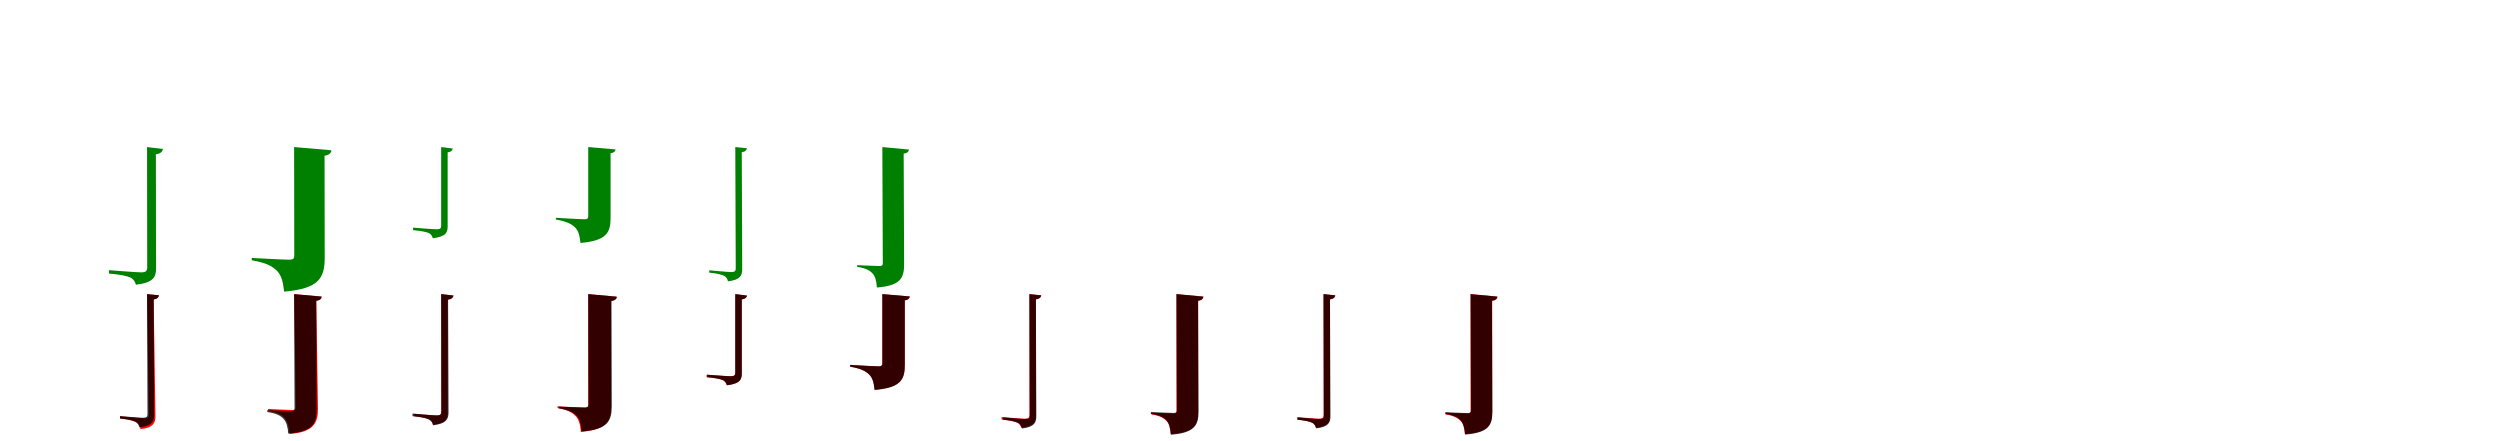 <?xml version="1.0" encoding="UTF-8"?>
<svg width="1700" height="300" xmlns="http://www.w3.org/2000/svg">
<rect width="100%" height="100%" fill="white"/>
<g fill="green" transform="translate(100 100) scale(0.1 -0.1)"><path d="M0.0 -0.0 1.0 -818.0C1.0 -842.0 -8.0 -852.0 -40.0 -852.0C-75.0 -852.0 -259.0 -837.0 -259.0 -837.0V-860.0C-184.0 -867.0 -137.0 -876.0 -112.0 -888.0C-90.0 -900.0 -81.0 -917.0 -76.0 -936.0C47.0 -922.0 61.0 -881.0 61.0 -824.0L60.0 -49.0C92.0 -45.0 104.0 -32.0 108.0 -13.0Z"/></g>
<g fill="green" transform="translate(200 100) scale(0.1 -0.1)"><path d="M0.0 0.0 1.0 -740.0C1.0 -757.0 -7.0 -766.0 -30.0 -766.0C-71.0 -766.0 -288.0 -754.0 -288.0 -754.0V-770.0C-189.0 -787.0 -151.0 -809.0 -118.0 -840.0C-86.0 -872.0 -75.0 -917.0 -68.0 -983.0C172.0 -963.0 208.0 -888.0 208.0 -752.0L207.0 -59.0C238.0 -54.0 251.0 -42.0 254.0 -22.0Z"/></g>
<g fill="green" transform="translate(300 100) scale(0.1 -0.1)"><path d="M0.0 0.0V-534.0C0.0 -552.0 -6.0 -559.0 -30.0 -559.0C-55.0 -559.0 -191.0 -548.0 -191.0 -548.0V-565.0C-136.0 -570.0 -102.0 -577.0 -83.0 -585.0C-67.0 -594.0 -61.0 -606.0 -57.0 -620.0C34.0 -609.0 44.0 -580.0 44.0 -539.0V-36.0C67.0 -33.0 76.0 -24.0 79.0 -10.0Z"/></g>
<g fill="green" transform="translate(400 100) scale(0.1 -0.1)"><path d="M0.0 0.0V-471.0C0.0 -484.0 -6.0 -491.0 -23.0 -491.0C-53.0 -491.0 -220.0 -481.0 -220.0 -481.0V-493.0C-145.0 -506.0 -116.0 -522.0 -91.0 -545.0C-66.0 -569.0 -58.0 -603.0 -53.0 -652.0C125.0 -637.0 152.0 -582.0 152.0 -481.0V-42.0C174.0 -39.0 183.0 -31.0 186.0 -16.0Z"/></g>
<g fill="green" transform="translate(500 100) scale(0.1 -0.1)"><path d="M0.0 0.0 3.0 -825.0C3.0 -842.0 -3.0 -850.0 -26.0 -850.0C-51.0 -850.0 -177.0 -838.0 -177.0 -838.0V-854.0C-125.0 -859.0 -92.0 -867.0 -75.0 -876.0C-59.0 -885.0 -53.0 -899.0 -50.0 -913.0C36.0 -903.0 47.0 -871.0 47.0 -830.0L44.0 -35.0C67.0 -32.0 76.0 -22.0 79.0 -8.0Z"/></g>
<g fill="green" transform="translate(600 100) scale(0.1 -0.1)"><path d="M0.0 0.0 3.0 -793.0C3.0 -804.0 -3.0 -809.0 -19.0 -809.0C-45.0 -809.0 -171.0 -803.0 -171.0 -803.0V-815.0C-109.0 -824.0 -85.0 -840.0 -67.0 -859.0C-48.0 -880.0 -40.0 -911.0 -37.0 -955.0C124.0 -943.0 148.0 -890.0 148.0 -797.0L145.0 -45.0C170.0 -41.0 179.0 -31.0 181.0 -17.0Z"/></g>
<g fill="red" transform="translate(100 200) scale(0.1 -0.1)"><path d="M0.0 0.0 12.0 -822.0C13.0 -839.0 6.0 -844.0 -17.0 -844.0C-48.0 -844.0 -183.0 -831.0 -183.0 -831.0V-846.0C-125.0 -852.0 -87.0 -862.0 -70.0 -874.0C-53.0 -886.0 -45.0 -904.0 -45.0 -918.0C45.0 -909.0 58.0 -872.0 57.0 -827.0L45.0 -36.0C70.0 -32.0 78.0 -22.0 81.0 -8.0Z"/></g>
<g fill="black" opacity=".8" transform="translate(100 200) scale(0.1 -0.1)"><path d="M0.0 0.0 3.0 -816.0C3.0 -833.0 -4.0 -841.0 -27.0 -841.0C-53.0 -841.0 -184.0 -829.0 -184.0 -829.0V-846.0C-130.0 -851.0 -96.0 -859.0 -78.0 -868.0C-62.0 -877.0 -56.0 -892.0 -52.0 -906.0C37.0 -896.0 48.0 -863.0 48.0 -821.0L45.0 -36.0C69.0 -33.0 78.0 -23.0 81.0 -8.0Z"/></g>
<g fill="red" transform="translate(200 200) scale(0.1 -0.1)"><path d="M0.0 0.0 12.0 -770.0C12.0 -781.0 6.0 -788.0 -11.0 -788.0C-42.0 -788.0 -177.0 -781.0 -177.0 -781.0V-793.0C-107.0 -804.0 -82.0 -821.0 -63.0 -843.0C-45.0 -865.0 -32.0 -902.0 -32.0 -951.0C136.0 -940.0 164.0 -871.0 162.0 -776.0L151.0 -45.0C179.0 -41.0 186.0 -30.0 188.0 -17.0Z"/></g>
<g fill="black" opacity=".8" transform="translate(200 200) scale(0.1 -0.1)"><path d="M0.0 0.0 3.0 -779.0C3.0 -790.0 -3.0 -796.0 -20.0 -796.0C-47.0 -796.0 -182.0 -789.0 -182.0 -789.0V-802.0C-117.0 -811.0 -91.0 -828.0 -72.0 -848.0C-52.0 -870.0 -43.0 -902.0 -40.0 -948.0C128.0 -935.0 153.0 -881.0 153.0 -784.0L150.0 -46.0C176.0 -42.0 185.0 -32.0 187.0 -17.0Z"/></g>
<g fill="red" transform="translate(300 200) scale(0.1 -0.1)"><path d="M0.0 0.0V-799.0C0.0 -818.0 -7.0 -825.0 -30.0 -825.0C-54.0 -825.0 -183.0 -814.0 -183.0 -814.0V-831.0C-130.0 -837.0 -98.0 -843.0 -80.0 -852.0C-64.0 -861.0 -57.0 -873.0 -54.0 -888.0C35.0 -878.0 44.0 -847.0 44.0 -804.0V-37.0C68.0 -34.0 78.0 -24.0 80.0 -10.0Z"/></g>
<g fill="black" opacity=".8" transform="translate(300 200) scale(0.1 -0.1)"><path d="M0.0 0.0 2.0 -798.0C2.0 -816.0 -4.0 -825.0 -29.0 -825.0C-56.0 -825.0 -195.0 -812.0 -195.0 -812.0V-830.0C-138.0 -835.0 -102.0 -843.0 -83.0 -853.0C-66.0 -862.0 -59.0 -877.0 -56.0 -892.0C38.0 -881.0 50.0 -847.0 50.0 -803.0L47.0 -38.0C72.0 -35.0 82.0 -24.0 85.0 -9.0Z"/></g>
<g fill="red" transform="translate(400 200) scale(0.1 -0.1)"><path d="M0.0 0.0V-752.0C0.0 -765.0 -6.0 -771.0 -24.0 -771.0C-55.0 -771.0 -209.0 -763.0 -209.0 -763.0V-775.0C-138.0 -788.0 -111.0 -804.0 -87.0 -828.0C-63.0 -852.0 -55.0 -886.0 -50.0 -937.0C129.0 -921.0 155.0 -866.0 155.0 -763.0V-46.0C180.0 -42.0 190.0 -32.0 191.0 -17.0Z"/></g>
<g fill="black" opacity=".8" transform="translate(400 200) scale(0.1 -0.1)"><path d="M0.0 0.0 2.0 -754.0C2.0 -766.0 -4.0 -772.0 -22.0 -772.0C-51.0 -772.0 -199.0 -765.0 -199.0 -765.0V-777.0C-128.0 -788.0 -101.0 -806.0 -79.0 -827.0C-57.0 -851.0 -49.0 -885.0 -45.0 -934.0C134.0 -920.0 160.0 -862.0 160.0 -760.0L158.0 -48.0C184.0 -43.0 194.0 -33.0 196.0 -18.0Z"/></g>
<g fill="red" transform="translate(500 200) scale(0.1 -0.1)"><path d="M0.0 0.0V-533.0C0.0 -551.0 -7.0 -558.0 -31.0 -558.0C-57.0 -558.0 -195.0 -548.0 -195.0 -548.0V-565.0C-139.0 -570.0 -104.0 -576.0 -85.0 -585.0C-69.0 -593.0 -62.0 -605.0 -58.0 -619.0C34.0 -609.0 44.0 -579.0 44.0 -537.0V-36.0C68.0 -33.0 77.0 -24.0 80.0 -10.0Z"/></g>
<g fill="black" opacity=".8" transform="translate(500 200) scale(0.1 -0.1)"><path d="M0.0 0.0V-534.0C0.0 -552.0 -6.0 -559.0 -30.0 -559.0C-55.0 -559.0 -191.0 -548.0 -191.0 -548.0V-565.0C-136.0 -570.0 -102.0 -577.0 -83.0 -585.0C-67.0 -594.0 -61.0 -606.0 -57.0 -620.0C34.0 -609.0 44.0 -580.0 44.0 -539.0V-36.0C67.0 -33.0 76.0 -24.0 79.0 -10.0Z"/></g>
<g fill="red" transform="translate(600 200) scale(0.1 -0.1)"><path d="M0.0 0.0V-472.0C0.0 -485.0 -6.0 -492.0 -23.0 -492.0C-53.0 -492.0 -217.0 -482.0 -217.0 -482.0V-494.0C-143.0 -507.0 -115.0 -523.0 -90.0 -546.0C-65.0 -569.0 -58.0 -602.0 -52.0 -650.0C126.0 -635.0 153.0 -581.0 153.0 -481.0V-43.0C175.0 -39.0 185.0 -31.0 187.0 -16.0Z"/></g>
<g fill="black" opacity=".8" transform="translate(600 200) scale(0.1 -0.1)"><path d="M0.0 0.0V-471.0C0.0 -484.0 -6.0 -491.0 -23.0 -491.0C-53.0 -491.0 -220.0 -481.0 -220.0 -481.0V-493.0C-145.0 -506.0 -116.0 -522.0 -91.0 -545.0C-66.0 -569.0 -58.0 -603.0 -53.0 -652.0C125.0 -637.0 152.0 -582.0 152.0 -481.0V-42.0C174.0 -39.0 183.0 -31.0 186.0 -16.0Z"/></g>
<g fill="red" transform="translate(700 200) scale(0.1 -0.1)"><path d="M0.0 0.0V-820.0C0.0 -840.0 -7.0 -847.0 -32.0 -847.0C-56.0 -847.0 -189.0 -836.0 -189.0 -836.0V-853.0C-135.0 -859.0 -102.0 -865.0 -83.0 -874.0C-67.0 -882.0 -60.0 -894.0 -56.0 -908.0C34.0 -898.0 44.0 -866.0 44.0 -825.0V-36.0C68.0 -33.0 78.0 -23.0 81.0 -9.0Z"/></g>
<g fill="black" opacity=".8" transform="translate(700 200) scale(0.1 -0.1)"><path d="M0.0 0.0 3.0 -825.0C3.0 -842.0 -3.0 -850.0 -26.0 -850.0C-52.0 -850.0 -179.0 -838.0 -179.0 -838.0V-854.0C-127.0 -859.0 -93.0 -867.0 -76.0 -876.0C-60.0 -885.0 -54.0 -900.0 -51.0 -914.0C36.0 -904.0 47.0 -871.0 47.0 -830.0L44.0 -35.0C68.0 -32.0 77.0 -22.0 80.0 -8.0Z"/></g>
<g fill="red" transform="translate(800 200) scale(0.1 -0.1)"><path d="M0.0 0.0V-796.0C0.0 -808.0 -6.0 -813.0 -22.0 -813.0C-47.0 -813.0 -171.0 -806.0 -171.0 -806.0V-818.0C-110.0 -828.0 -88.0 -843.0 -69.0 -861.0C-49.0 -881.0 -43.0 -910.0 -39.0 -952.0C123.0 -939.0 147.0 -892.0 147.0 -799.0V-46.0C172.0 -42.0 182.0 -32.0 183.0 -17.0Z"/></g>
<g fill="black" opacity=".8" transform="translate(800 200) scale(0.1 -0.1)"><path d="M0.0 0.0 3.0 -792.0C3.0 -803.0 -3.0 -808.0 -19.0 -808.0C-46.0 -808.0 -174.0 -802.0 -174.0 -802.0V-814.0C-111.0 -823.0 -87.0 -839.0 -68.0 -858.0C-49.0 -880.0 -41.0 -911.0 -38.0 -956.0C125.0 -944.0 150.0 -890.0 150.0 -796.0L147.0 -45.0C172.0 -41.0 181.0 -31.0 183.0 -17.0Z"/></g>
<g fill="red" transform="translate(900 200) scale(0.1 -0.1)"><path d="M0.0 0.0V-821.0C0.0 -840.0 -7.0 -847.0 -30.0 -847.0C-53.0 -847.0 -178.0 -837.0 -178.0 -837.0V-854.0C-127.0 -859.0 -95.0 -865.0 -78.0 -874.0C-63.0 -882.0 -56.0 -894.0 -52.0 -908.0C35.0 -899.0 44.0 -867.0 44.0 -826.0V-36.0C68.0 -33.0 78.0 -23.0 81.0 -9.0Z"/></g>
<g fill="black" opacity=".8" transform="translate(900 200) scale(0.1 -0.1)"><path d="M0.0 0.0 3.0 -825.0C3.0 -842.0 -3.0 -850.0 -26.0 -850.0C-51.0 -850.0 -177.0 -838.0 -177.0 -838.0V-854.0C-125.0 -859.0 -92.0 -867.0 -75.0 -876.0C-59.0 -885.0 -53.0 -899.0 -50.0 -913.0C36.0 -903.0 47.0 -871.0 47.0 -830.0L44.0 -35.0C67.0 -32.0 76.0 -22.0 79.0 -8.0Z"/></g>
<g fill="red" transform="translate(1000 200) scale(0.1 -0.1)"><path d="M0.0 0.0V-796.0C0.0 -808.0 -6.0 -813.0 -22.0 -813.0C-47.0 -813.0 -171.0 -806.0 -171.0 -806.0V-818.0C-110.0 -828.0 -88.0 -843.0 -69.0 -861.0C-49.0 -881.0 -43.0 -910.0 -39.0 -952.0C123.0 -939.0 147.0 -892.0 147.0 -799.0V-46.0C172.0 -42.0 182.0 -32.0 183.0 -17.0Z"/></g>
<g fill="black" opacity=".8" transform="translate(1000 200) scale(0.1 -0.1)"><path d="M0.0 0.0 3.0 -793.0C3.0 -804.0 -3.0 -809.0 -19.0 -809.0C-45.0 -809.0 -171.0 -803.0 -171.0 -803.0V-815.0C-109.0 -824.0 -85.0 -840.0 -67.0 -859.0C-48.0 -880.0 -40.0 -911.0 -37.0 -955.0C124.0 -943.0 148.0 -890.0 148.0 -797.0L145.0 -45.0C170.0 -41.0 179.0 -31.0 181.0 -17.0Z"/></g>
</svg>
